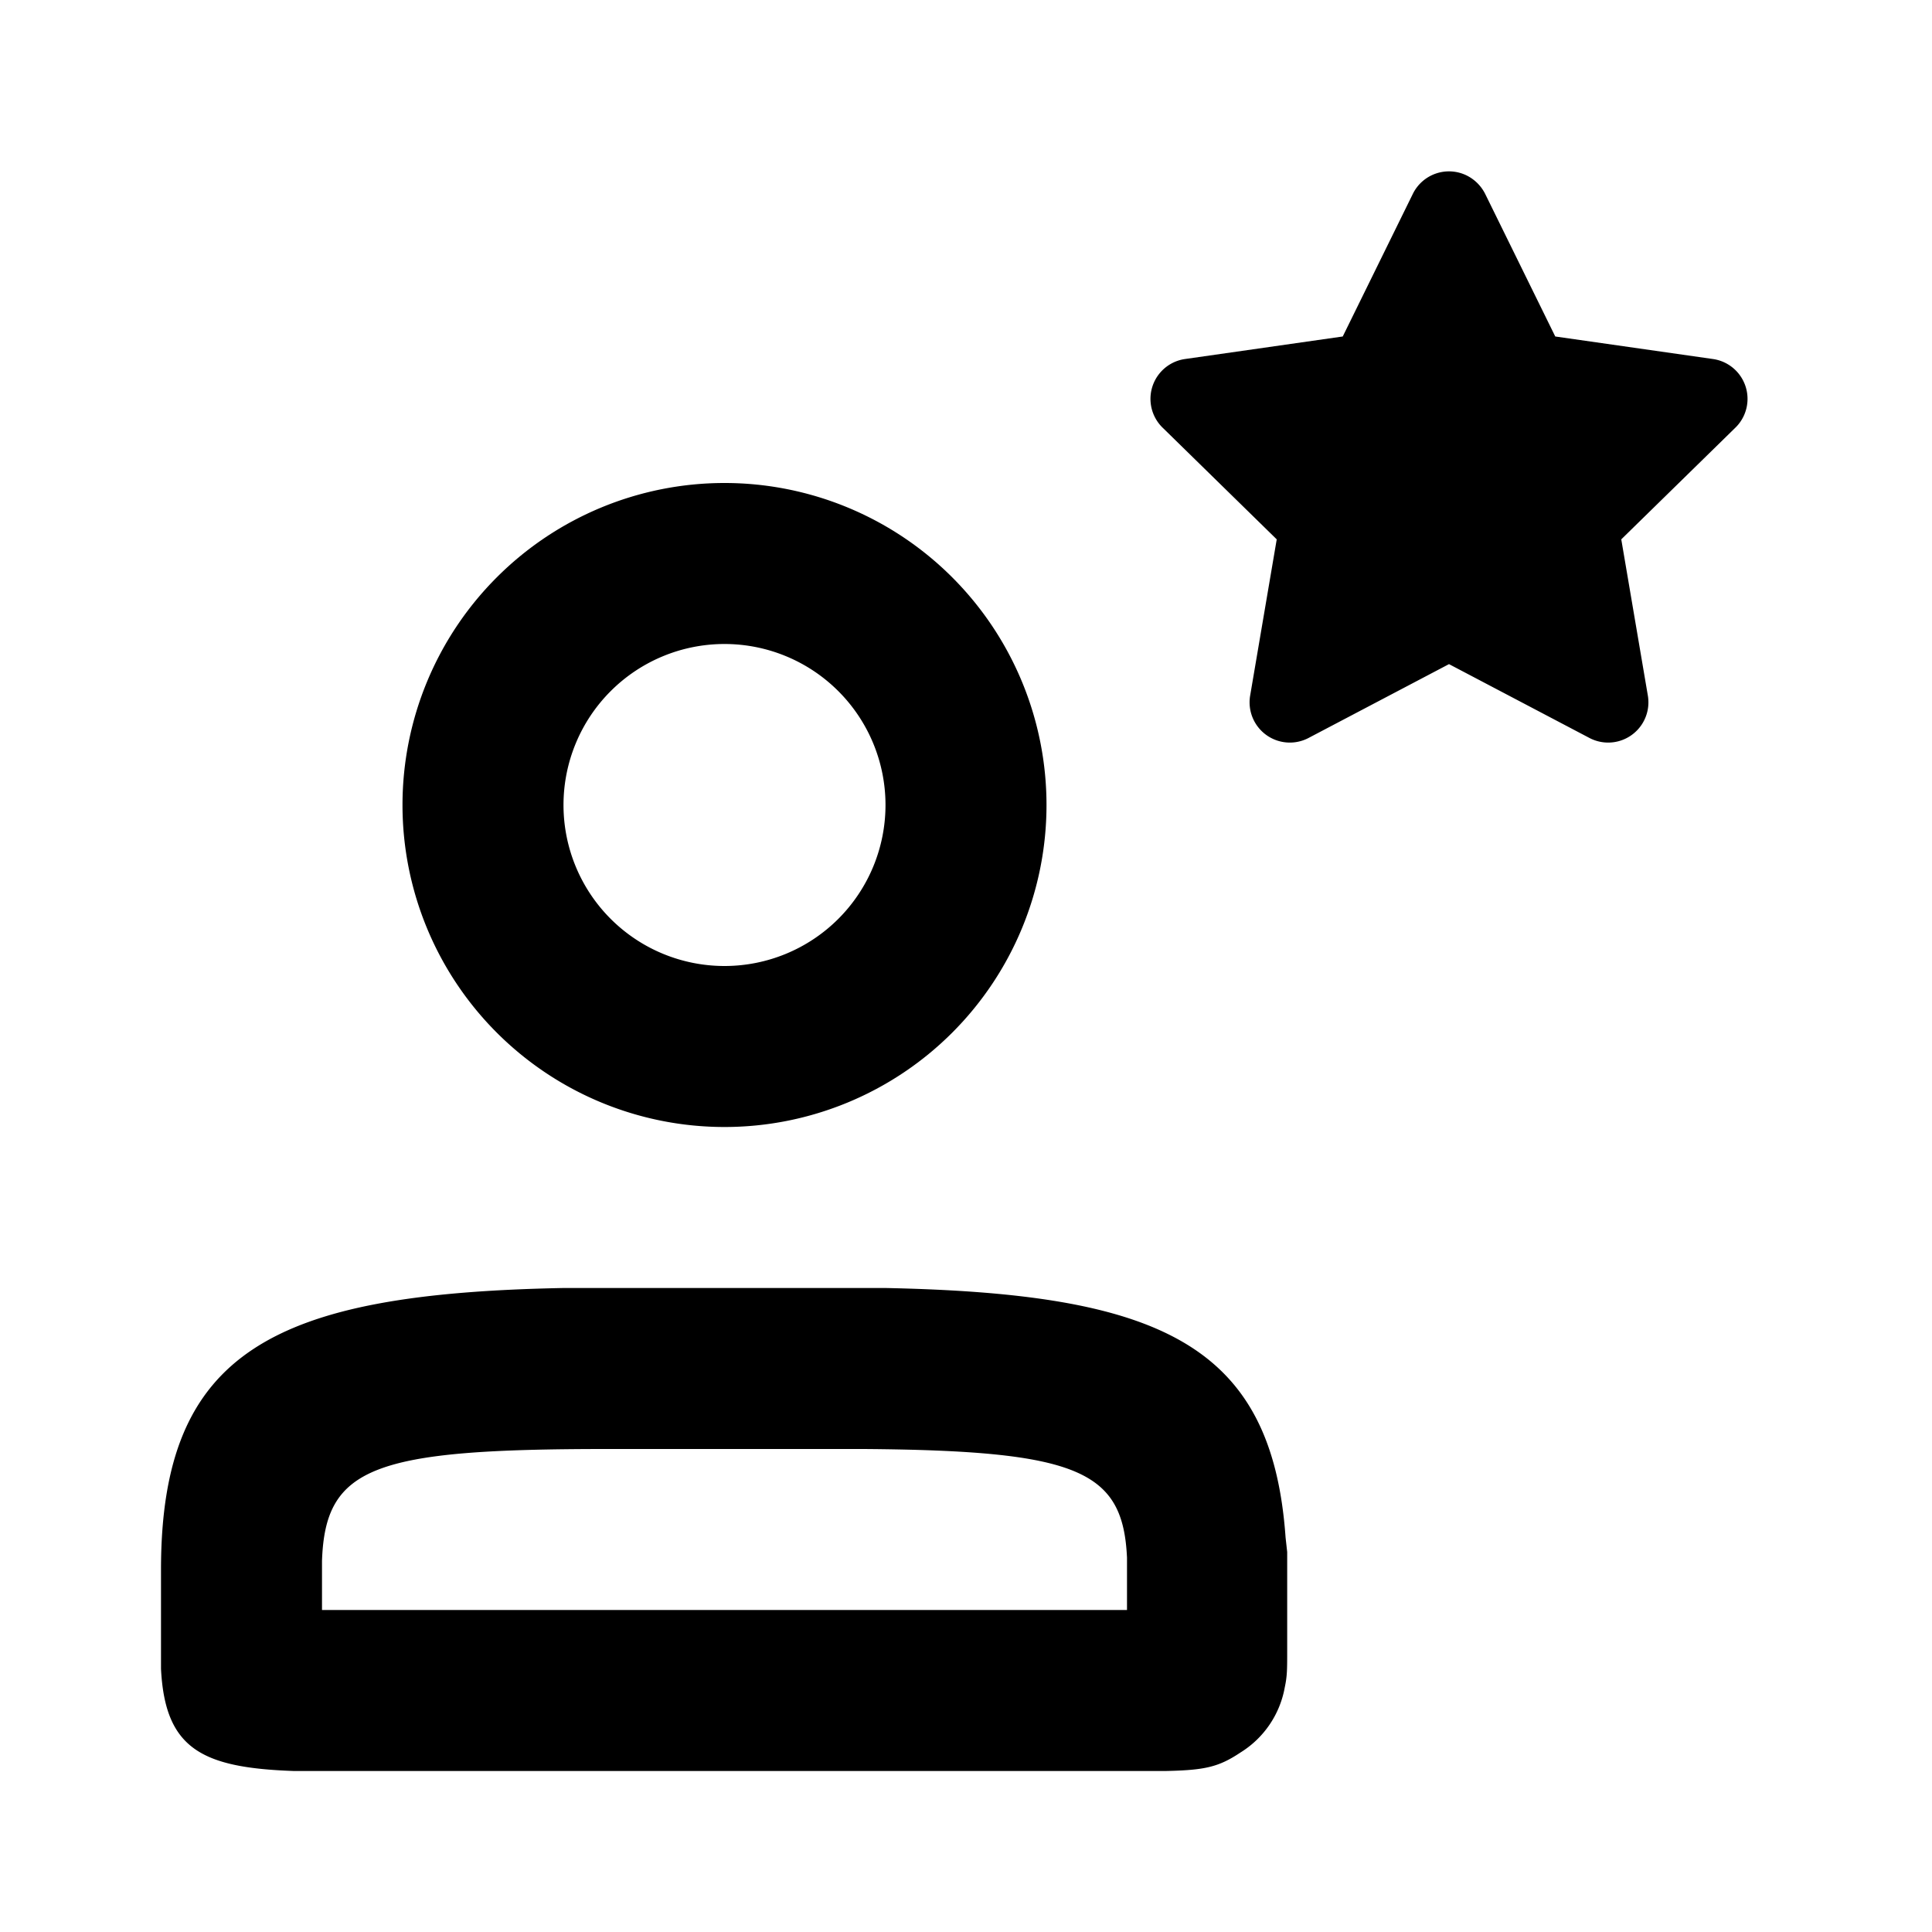 <svg xmlns="http://www.w3.org/2000/svg" viewBox="0 0 24 24">
  <path d="M10.47 16H11c3.4.07 4.8.69 4.97 3.1l.02.18v1.22c0 .24 0 .32-.03.46a1.2 1.2 0 0 1-.55.81c-.27.18-.44.22-.93.23H3.65c-1.15-.04-1.6-.28-1.65-1.27V19.5c0-2.72 1.4-3.43 5-3.5h3.46zm-2.93 2c-2.9 0-3.5.22-3.54 1.39V20h10v-.65c-.05-1.08-.6-1.33-3.27-1.35h-3.2zM9 6a4 4 0 1 1 0 8 4 4 0 0 1 0-8zm0 2a2 2 0 1 0 0 4 2 2 0 0 0 0-4zm9.22-5.82c.1.05.18.13.23.23l.87 1.77 1.96.28a.5.5 0 0 1 .27.86L20.14 6.7l.33 1.94a.5.5 0 0 1-.72.53L18 8.25l-1.75.92a.5.5 0 0 1-.72-.53l.33-1.94-1.41-1.38a.5.5 0 0 1 .27-.86l1.96-.28.87-1.77a.5.5 0 0 1 .67-.23z"/>
</svg>
